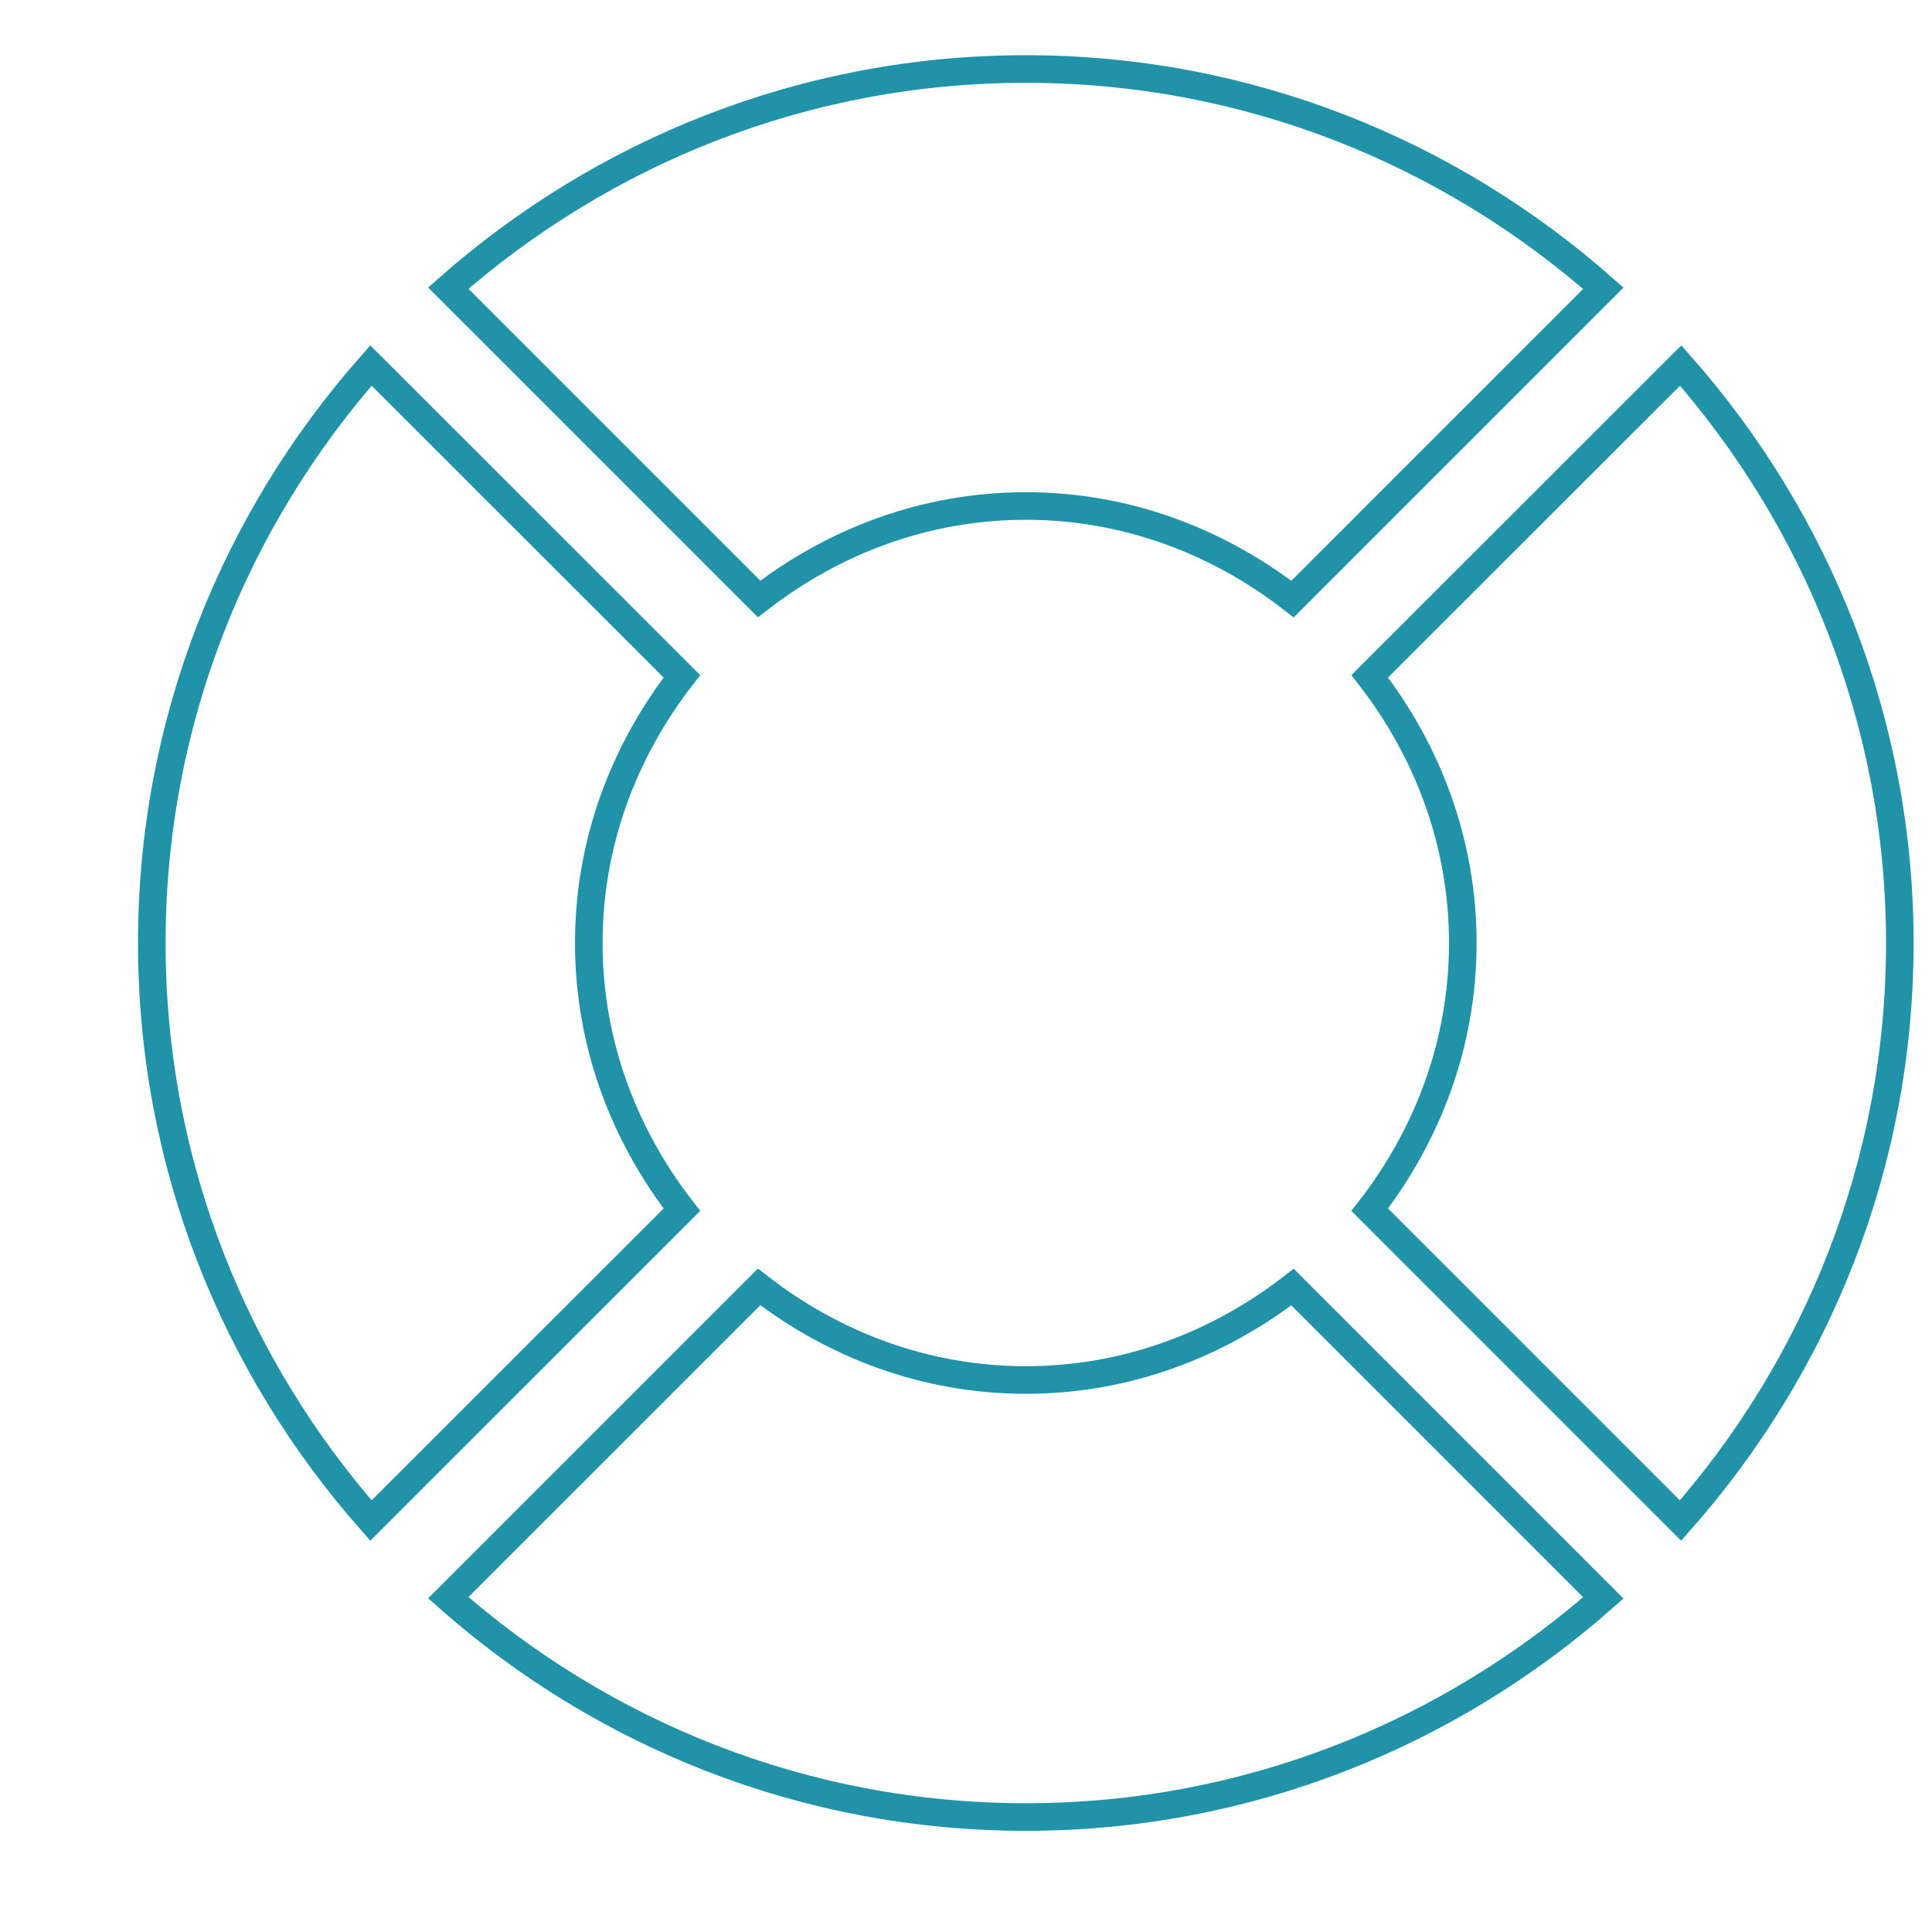 <?xml version="1.0" encoding="utf-8"?>
<!-- Generator: Adobe Illustrator 13.0.0, SVG Export Plug-In . SVG Version: 6.00 Build 14948)  -->
<!DOCTYPE svg PUBLIC "-//W3C//DTD SVG 1.1//EN" "http://www.w3.org/Graphics/SVG/1.1/DTD/svg11.dtd">
<svg version="1.1" id="Layer_1" xmlns="http://www.w3.org/2000/svg" xmlns:xlink="http://www.w3.org/1999/xlink" x="0px" y="0px"
	 width="70px" height="70px" viewBox="0 0 70 70" enable-background="new 0 0 70 70" xml:space="preserve">
<path fill="none" stroke="#2193A8" d="M37.167,2.5c-8.032,0-15.342,3.017-20.925,7.94l11.262,11.262
	c2.681-2.078,6.004-3.369,9.663-3.369s6.981,1.291,9.663,3.373l11.262-11.262C52.509,5.517,45.198,2.5,37.167,2.5z"/>
<path fill="none" stroke="#2193A8" d="M27.504,46.628L16.242,57.889c5.583,4.93,12.893,7.945,20.925,7.945
	c8.031,0,15.342-3.018,20.925-7.939L46.83,46.633C44.148,48.711,40.825,50,37.167,50S30.185,48.711,27.504,46.628z"/>
<path fill="none" stroke="#2193A8" d="M49.628,24.504C51.711,27.185,53,30.509,53,34.167s-1.289,6.981-3.372,9.663l11.261,11.262
	c4.93-5.583,7.945-12.894,7.945-20.925c0-8.032-3.018-15.343-7.939-20.924L49.628,24.504z"/>
<path fill="none" stroke="#2193A8" d="M24.706,43.83c-2.083-2.682-3.373-6.005-3.373-9.663s1.29-6.982,3.373-9.663L13.44,13.243
	C8.517,18.824,5.5,26.135,5.5,34.167c0,8.031,3.017,15.342,7.94,20.925L24.706,43.83z"/>
</svg>
